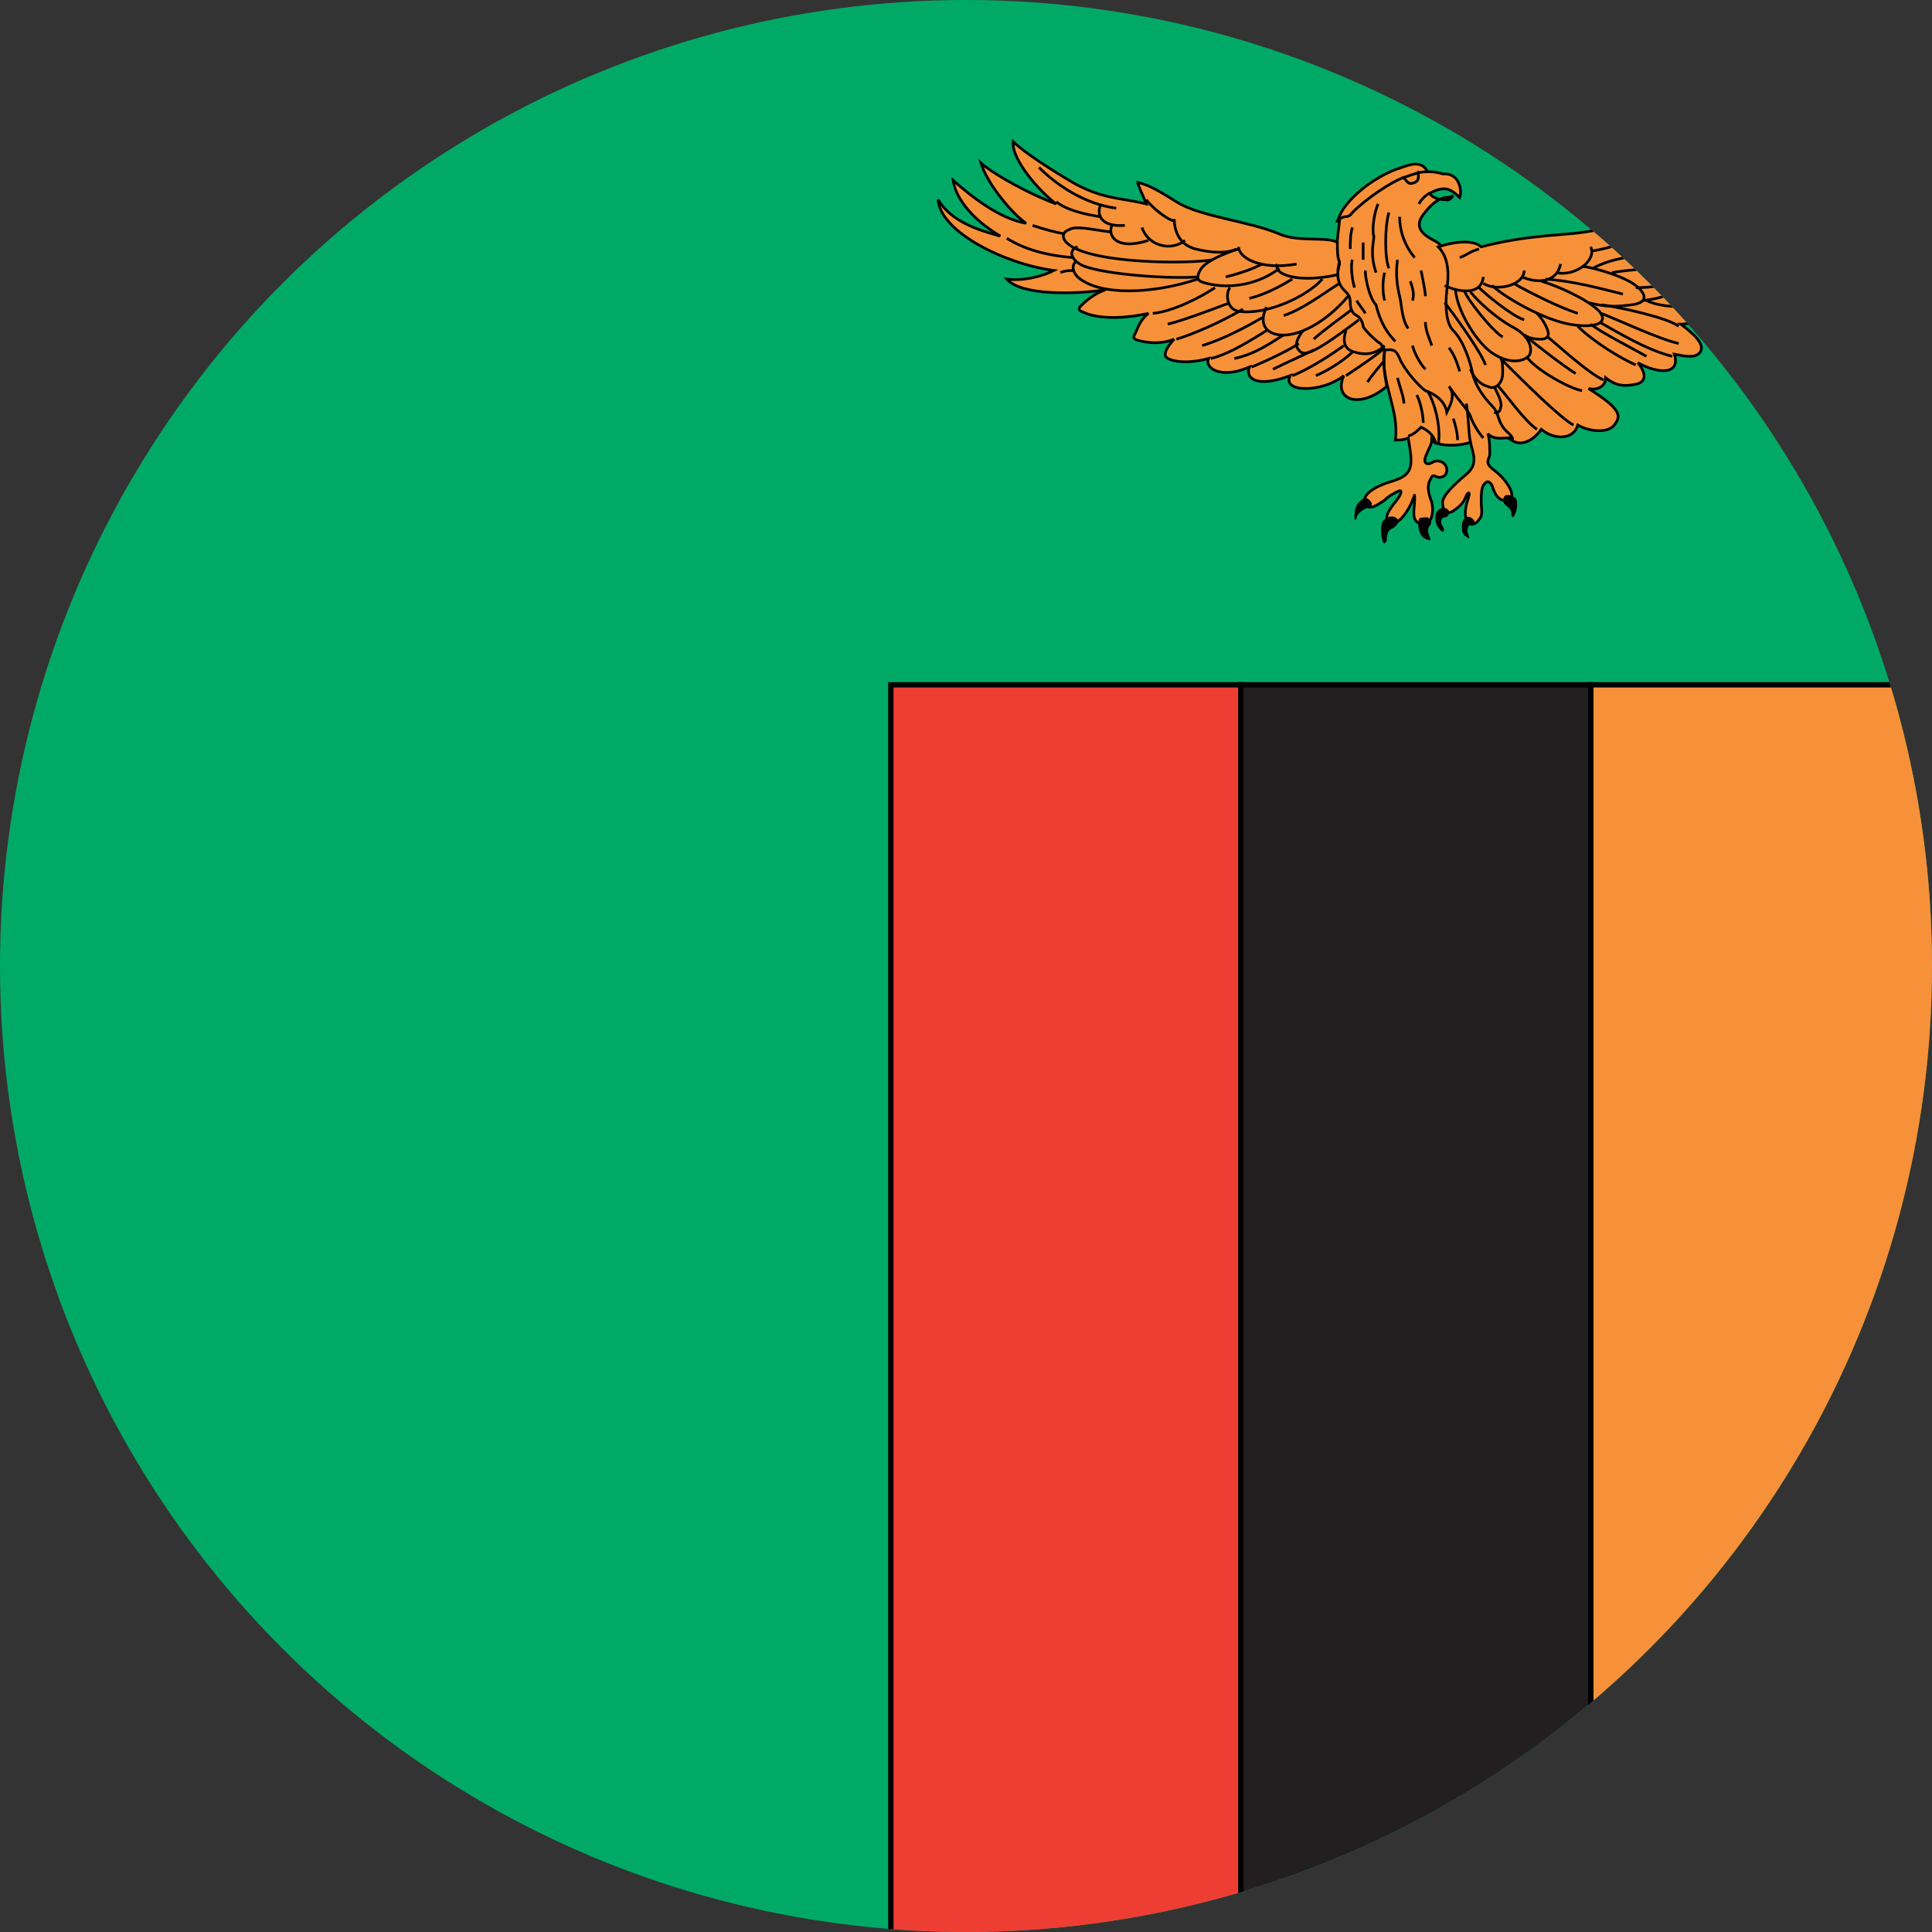 <?xml version="1.0" encoding="utf-8"?>
<!-- Generator: Adobe Illustrator 19.2.1, SVG Export Plug-In . SVG Version: 6.00 Build 0)  -->
<svg version="1.1" id="Layer_1" xmlns="http://www.w3.org/2000/svg" xmlns:xlink="http://www.w3.org/1999/xlink" x="0px" y="0px"
	 viewBox="0 0 90 90" style="enable-background:new 0 0 90 90;" xml:space="preserve">
<rect x="0" y="0" width="90" height="90" fill="#333333" stroke="none"/>
<style type="text/css">
	.st0{clip-path:url(#SVGID_2_);}
	.st1{fill:#00AA66;stroke:#000000;stroke-width:0.25;}
	.st2{fill:#FFFFFF;stroke:#000000;stroke-width:0.25;}
	.st3{fill:#F69139;stroke:#000000;stroke-width:0.25;}
	.st4{fill:#231F20;stroke:#000000;stroke-width:0.25;}
	.st5{fill:#EE3E33;stroke:#000000;stroke-width:0.25;}
	.st6{fill:#F69139;stroke:#000000;stroke-width:0.125;}
	.st7{fill:none;stroke:#000000;stroke-width:0.125;}
</style>
<g>
	<defs>
		<circle id="SVGID_1_" cx="45" cy="45" r="45"/>
	</defs>
	<clipPath id="SVGID_2_">
		<use xlink:href="#SVGID_1_"  style="overflow:visible;"/>
	</clipPath>
	<g class="st0">
		<g>
			<rect x="-46.5" y="-0.7" class="st1" width="137" height="91.3"/>
			<path class="st2" d="M21.9,45"/>
		</g>
		<rect x="74.1" y="31.9" class="st3" width="16.3" height="58.7"/>
		<rect x="57.8" y="31.9" class="st4" width="16.3" height="58.7"/>
		<rect x="41.5" y="31.9" class="st5" width="16.3" height="58.7"/>
		<g>
			<g>
				<path class="st6" d="M67.3,9.3c-0.3,0-0.6-0.1-0.7-0.3c0.6-0.3,0.9-0.3,1.4,0.2c0.1-0.3,0-0.7-0.2-0.9c-0.2-0.2-0.4-0.2-0.6-0.2
					C66.9,8,66.7,8,66.5,8c-0.3-0.6-0.9-0.3-1.5-0.1c-1,0.4-1.9,1.1-2.4,1.8c-0.2,0.3-0.2,0.4-0.3,0.6c0.1,0,0.1,0,0.1,0
					c-0.1,0.8-0.2,1.5,0,2c-0.2,0.7,0,1.1,0.2,1.3c0.2,0.2,0.3,0.3,0.3,0.6c0,0.3,0.1,0.5,0.3,0.6c0.2,0.1,0.3,0.4,0.3,0.5
					c0,0.1,0.6,0.7,0.8,0.8c0.1,0.1,0.1,0.2,0.2,0.3c-0.2,1.4,0.7,2.7,0.5,4.1c0.2,0,0.4,0,0.6-0.1c0.2,1.2,0.3,1.7-0.7,2
					c-1,0.3-1.5,0.7-1.3,1.1c0.2,0.3,0.6,0,0.9-0.2c0.2-0.2,0.4-0.3,0.6-0.4c0.2-0.1,0.2,0,0.1,0.2c-0.1,0.2-0.6,0.7-0.6,1
					c0,0.3,0.2,0.4,0.5,0.2c0.3-0.2,0.6-0.7,0.7-1c0.1-0.2,0.1-0.4,0.1,0c0,0.4-0.2,1,0.3,1.1c0.5,0.1,0.6-0.5,0.5-1
					c-0.2-0.5-0.2-0.8-0.1-1c0.1-0.2,0.1-0.3,0.3-0.2c0.2,0.1,0.5,0,0.5-0.3c0-0.3-0.3-0.5-0.6-0.4c-0.3,0.2-0.5,0.1-0.4-0.2
					c0.1-0.3,0.3-0.6,0.3-0.8c0.2,0.3,1.3,0.3,1.8,0.1c0.1,0.5,0.4,1-0.2,1.5c-0.6,0.5-1.1,1-1.1,1.3c0,0.4,0.2,0.6,0.5,0.4
					c0.3-0.2,0.5-0.4,0.6-0.7c0.1-0.2,0.2-0.2,0.1,0.1c-0.1,0.3-0.2,0.7-0.1,1c0.1,0.3,0.4,0.3,0.6,0c0.2-0.2,0.1-0.5,0.1-0.8
					c0-0.3,0-0.6,0.1-0.8c0.1-0.1,0.2-0.3,0.4,0c0.1,0.3,0.2,0.6,0.5,0.7c0.3,0.1,0.5,0,0.4-0.4c-0.1-0.3-0.4-0.7-0.8-1
					c-0.4-0.3-0.3-0.4-0.2-0.7c0-0.3,0-0.8-0.1-1c0.3,0.3,0.7,0.2,0.9,0.2c0.2,0,0.5-0.1,0.2-0.3c-0.6-0.5-0.4-0.9-0.8-1.3
					c-0.4-0.4-0.8-1-0.9-1.5c-0.1-0.5-0.4-1.5-0.9-2c-0.3-0.3-0.4-1-0.3-1.9c0.1-0.8,0.1-1.8-0.7-2.2c-0.8-0.4-0.8-0.8-0.5-1.2
					c0.3-0.4,0.6-0.7,1-0.8c0.1,0,0.3,0,0.4-0.1C67.5,9.4,67.4,9.3,67.3,9.3z"/>
				<path class="st6" d="M62.3,11.3c0,0.4,0,0.7,0.1,0.9c-0.2,0.7,0,1.1,0.2,1.3c0.2,0.2,0.3,0.3,0.3,0.6c0,0.3,0.1,0.5,0.3,0.6
					c0.2,0.1,0.3,0.4,0.3,0.5c0,0.1,0.6,0.7,0.8,0.8c0.1,0.1,0.1,0.2,0.2,0.3c-0.1,0.6,0,1.1,0.1,1.7c-1.3,1.1-2.5,0.6-2-0.5
					c-1,0.8-2.9,0.8-2.5,0c-1.6,0.6-2.1,0.1-1.9-0.4c-1.4,0.6-2.1,0-1.9-0.4c-1.1,0.3-1.9,0.1-2-0.1c-0.1-0.2,0.2-0.6,0.4-0.8
					c-0.5,0.2-1,0.2-1.5,0.1c-0.5-0.1-0.4-0.2-0.3-0.4c0.1-0.2,0.2-0.6,0.6-0.9c-0.9,0.2-2.1,0.3-2.9,0c-0.2-0.1-0.4-0.1-0.3-0.3
					c0.2-0.2,0.6-0.6,1.2-0.8c-1.3,0.2-3.9,0.3-4.6-0.5c0.7,0.1,1.6-0.1,2.2-0.4c-2.3-0.3-5.3-1.8-5.4-3.3c0.6,1,1.8,1.4,2.9,1.7
					c-1.5-0.9-2.1-1.9-2.2-2.6c0.9,0.8,2.2,1.8,3.4,2C47.2,10,46,8.6,45.7,7.6c0.7,0.6,2.4,1.5,3.5,1.9c-0.8-0.6-2.1-2.1-2-2.9
					c0.3,0.3,1.1,0.9,2.6,1.8c1.5,0.9,2.4,0.8,3.6,1.1C53.2,9,53,8.6,53,8.5c0.4,0.1,0.7,0.2,1.8,0.9c1.1,0.7,3.4,0.9,4.8,1.5
					C60.5,11.3,61.9,11,62.3,11.3z"/>
				<path class="st6" d="M70.4,20.5c0.1,0,0.1-0.1-0.1-0.3c-0.6-0.5-0.4-0.9-0.8-1.3c-0.4-0.4-0.8-1-0.9-1.5c-0.1-0.5-0.4-1.5-0.9-2
					c-0.3-0.3-0.4-1-0.3-1.9c0.1-0.7,0.1-1.5-0.4-2c0.9-0.3,1.7-0.3,2,0c1.5-0.4,2.8-0.5,4-0.6c1.5-0.1,4.2-0.7,6.1-2
					c-0.1,0.5-0.8,1.2-1.4,1.6c2-0.5,4.4-1.4,6.4-2.9c0,1.1-0.9,1.8-1.4,2.3c1.4-0.8,3.4-1.7,4.1-2.9c0.3,1.2-1.8,2.8-2.9,3.7
					c1.1-0.6,2.6-1.1,3.2-1.9c0,1-1.3,2.2-2.5,2.9c1.3-0.5,2.7-1,3.5-1.7c0.1,1-3.8,3.3-5.7,3.9c1.7-0.4,3.8-1,4.8-1.5
					c0,0.2-0.4,0.5-0.7,0.7c-1.2,0.9-3,1.3-4,1.5c0.1,0.6,0,0.9-0.7,1c-0.7,0-2.3-0.2-3.1-0.6c-0.1,0.1-0.3,0.1-0.4,0.1
					c0.8,0.6,1.1,1,0.9,1.3c-0.2,0.3-0.7,0.2-1.2,0.1c0.3,1-0.8,0.9-1.7,0.4c0.4,0.5,0.4,0.9-0.1,1c-0.5,0.1-0.9,0.1-1.4-0.3
					c0,0.4-0.4,0.6-0.8,0.5c1.6,1,1.5,1.3,1.2,1.7c-0.3,0.4-1.2,0.3-1.7,0c-0.2,0.7-1.1,0.7-1.7,0.2C71.6,20.3,71,20.9,70.4,20.5z"
					/>
			</g>
			<path class="st7" d="M53.4,9.3c0.2,0.3,0.9,0.9,1.3,1"/>
			<path class="st7" d="M54.7,10.2c0,0.5,0.2,1.2,1,1.4c0.8,0.2,1.5,0.2,1.9,0"/>
			<path class="st7" d="M57.7,11.6c-0.7,0.2-1.6,0.6-1.8,1c-0.2,0.4-0.1,0.5,0.3,0.6c1.2,0.3,2.5,0,3.4-0.7"/>
			<path class="st7" d="M57.7,11.5c0,0.5,1,1.1,2.7,0.8"/>
			<path class="st7" d="M58.8,12.3c-0.4,0.2-0.9,0.4-1.7,0.6"/>
			<path class="st7" d="M59.5,12.3c-0.2,0.5,1,0.9,2.8,0.5"/>
			<path class="st7" d="M60.2,13c-0.5,0.3-1.2,0.7-2,0.9"/>
			<path class="st7" d="M57.3,13.4c-0.2,0.2-0.2,1,0.4,1.1c1.3,0.2,3.2-0.7,3.9-1.5"/>
			<path class="st7" d="M59,14.3c-0.3,0.6-0.2,1.2,0.6,1.3c0.8,0.1,2.1-0.5,3.2-1.8"/>
			<path class="st7" d="M62.4,13.2c-0.8,0.5-1.7,1.2-2.6,1.5"/>
			<path class="st7" d="M60.7,15.4c-0.3,0.4-0.4,0.7-0.2,0.9c0.2,0.3,0.6,0.1,1.1-0.2c0.5-0.3,1.3-0.9,1.7-1.2"/>
			<path class="st7" d="M63,14.4c-0.4,0.3-1.5,1.1-1.8,1.4"/>
			<path class="st7" d="M62.7,15.4c-0.2,0.6,0,0.9,0.4,1c0.3,0.1,0.9,0.2,1.4-0.3"/>
			<path class="st7" d="M60.2,17.5c0.8-0.3,2-1.1,2.4-1.4"/>
			<path class="st7" d="M63,16.4c-0.3,0.3-1,0.8-1.7,1.1"/>
			<path class="st7" d="M62.7,17.5c0.6-0.4,1.5-1,1.8-1.3"/>
			<path class="st7" d="M64.5,16.8c-0.2,0.2-0.6,0.7-0.8,1"/>
			<path class="st7" d="M61.2,16.3c-0.6,0.3-1.3,0.6-1.9,0.9"/>
			<path class="st7" d="M58.3,17.1c0.5-0.2,1.8-0.8,2.2-1.1"/>
			<path class="st7" d="M57.5,16.7c1-0.2,1.8-0.8,2.3-1.1"/>
			<path class="st7" d="M56.4,16.7c0.9-0.2,2.1-1,2.6-1.3"/>
			<path class="st7" d="M58.8,14.8c-0.7,0.4-1.8,1-2.8,1.3"/>
			<path class="st7" d="M54.8,15.8c0.7-0.2,2.1-0.8,3.1-1.4"/>
			<path class="st7" d="M57.3,14.1c-0.8,0.3-2.1,0.8-2.9,1"/>
			<path class="st7" d="M53.7,14.6c1-0.1,2.3-0.8,2.9-1.2"/>
			<path class="st7" d="M49.2,9.4c0.5,0.4,1.4,0.6,2.1,0.7"/>
			<path class="st7" d="M48.4,7.8c0.8,0.8,2.1,1.7,3.6,1.9"/>
			<path class="st7" d="M51.3,9.5c-0.2,0.3-0.2,1.1,1.1,1"/>
			<path class="st7" d="M51.8,10.5c-0.2,0.4,0.1,1.2,1.7,0.7"/>
			<path class="st7" d="M53.2,10.6c0.3,0.9,1.4,1.1,2,0.6"/>
			<path class="st7" d="M51.7,10.8c-0.8-0.1-1.6-0.3-1.9-0.1c-0.3,0.1-0.4,0.4,0,0.7c1.2,0.9,5.6,0.9,6.7,0.7"/>
			<path class="st7" d="M50.2,11.5c-0.4,0.1-0.4,0.6,0.3,0.9c1.1,0.4,4,0.6,5.3,0.5"/>
			<path class="st7" d="M50.1,12.2c-0.2,0.2-0.1,0.5,0.1,0.7c1,0.9,3.5,0.8,5.6,0.1"/>
			<path class="st7" d="M49.4,12.7c0.2-0.1,0.5-0.1,0.6-0.1"/>
			<path class="st7" d="M46.9,11.1c0.8,0.5,1.8,0.8,3.1,0.9"/>
			<path class="st7" d="M48.1,10.5c0.6,0.2,1,0.3,1.5,0.4"/>
			<path class="st7" d="M77.7,10.6c-0.8,0.3-2.7,1-3.6,1.1"/>
			<path class="st7" d="M67.3,13.3c0.6,0.3,1.7,0.5,1.8-0.4"/>
			<path class="st7" d="M69.1,13.2c0.6,0.4,1.9,0.1,1.9-0.6"/>
			<path class="st7" d="M70.9,12.9c0.7,0.3,1.6,0.3,1.8-0.6"/>
			<path class="st7" d="M72.5,12.7c0.9,0.2,1.9-0.6,1.6-1.2"/>
			<path class="st7" d="M68.9,11.6c-0.4,0.1-0.6,0.3-0.9,0.4"/>
			<path class="st7" d="M73.7,12.4c0.7,0.1,2,0.5,2.5,0.9c0.5,0.4,0.6,0.8-0.2,0.9c-0.8,0.1-1.2,0.1-2-0.1"/>
			<path class="st7" d="M74.2,12.5c0.9-0.5,2.3-0.7,3.2-0.5c0.9,0.2,0.8,0.7,0.5,1c-0.3,0.3-0.9,0.4-1.7,0.4"/>
			<path class="st7" d="M75.1,12.7c0.5-0.1,1.7-0.2,2.3-0.2"/>
			<path class="st7" d="M82.7,10c-0.8,0.7-3.1,1.7-4.9,2.1"/>
			<path class="st7" d="M79.2,11.7c0.6,0.2,0.2,1-0.1,1.2c-0.6,0.5-1.4,1-2.6,1.1"/>
			<path class="st7" d="M76.7,14c0.6,0.3,1.9,0.4,2.4,0.1c0.5-0.3,0.4-0.9,0-1.1"/>
			<path class="st7" d="M78.2,15.2c-0.5-0.4-2.8-0.9-3.6-1"/>
			<path class="st7" d="M78.6,15.1c0.3-0.1,0.6-0.6,0.4-1"/>
			<path class="st7" d="M69.5,13.3c0.8,0.7,2.5,1.6,3.6,1.8c1.1,0.2,1.9,0,1.4-0.6c-0.6-0.6-2-1.2-2.7-1.4"/>
			<path class="st7" d="M77.9,16.6c-1.2-0.3-2.5-1.1-3.4-1.6"/>
			<path class="st7" d="M74.6,14.6c1,0.4,2.7,1.2,3.6,1.4"/>
			<path class="st7" d="M76.2,17c-0.7-0.3-2-1.1-2.7-1.8"/>
			<path class="st7" d="M74.1,15.1c0.5,0.4,1.9,1.1,2.6,1.5"/>
			<path class="st7" d="M70.5,13.2c0.9,0.5,2.1,1.1,3,1.4"/>
			<path class="st7" d="M72,13c1.3,0.1,2.4,0.4,3.6,0.7"/>
			<path class="st7" d="M68.5,17.2c0.1,0.3,0.4,0.7,0.8,0.8c0.4,0.2,0.7-0.2,0.7-0.6c0-0.4,0-0.6-0.1-0.7"/>
			<path class="st7" d="M67.8,13.5c0.1,1.1,1.1,2.6,1.8,3c0.8,0.5,1.4,0.3,1.6,0.1c0.2-0.2,0.2-0.9-0.8-1.4
				c-0.7-0.4-1.5-1.1-1.9-1.6"/>
			<path class="st7" d="M68.2,13.5c0.1,0.4,1.3,1.9,1.8,2.2"/>
			<path class="st7" d="M67.3,14.1c0.4,0.5,1.7,2.3,1.9,2.9"/>
			<path class="st7" d="M68.9,13.4c0.3,0.3,1.5,1.3,2.1,1.5"/>
			<path class="st7" d="M71,15.6c0.3,0.2,0.6,0.2,0.8,0.2c0.2,0,0.4-0.1,0.3-0.4c-0.1-0.3-0.3-0.6-0.5-0.8"/>
			<path class="st7" d="M71.1,16.6c0.4,0.6,2,1.5,2.6,1.6"/>
			<path class="st7" d="M74.7,17.7c-0.7-0.3-2.1-1.6-2.6-2"/>
			<path class="st7" d="M73.3,19.8c-0.6-0.3-2.5-2.2-3.3-3"/>
			<path class="st7" d="M71.6,20c-0.6-0.4-1.5-1.7-1.8-2"/>
			<path class="st7" d="M71,15.6c0.6,0.5,1.9,1.5,2.4,1.8"/>
			<path class="st7" d="M69.6,18c0.2,0.4,0.4,0.8,0.3,1c0,0.1-0.1,0.3-0.3,0.2"/>
			<path class="st7" d="M83.9,10.8c-1.5,0.8-2.8,1.7-4.8,2.1"/>
			<path class="st7" d="M79.5,12.1c1.4-0.5,3.6-1.3,5.6-2.9"/>
			<path class="st7" d="M79.4,13.5c2.1-0.5,4.4-1.4,5.9-2.7"/>
			<path class="st7" d="M84.6,11.8c-1.2,0.5-2.1,1.6-5.3,2"/>
			<path class="st7" d="M82.4,14c-0.9,0.4-2.5,0.4-3.3,0.3"/>
			<path class="st7" d="M82.4,14.7c-0.9,0.2-2.7,0.1-3.4,0"/>
			<path class="st7" d="M62.4,10.2c0.3-0.2,0.4,0,0.6-0.3c0.7-0.7,1.8-1.4,2.3-1.6C65.9,8.1,66.1,8,66.5,8"/>
			<path class="st7" d="M65.3,8.3c0.2-0.1,0.2,0.4,0.6,0.2C66.2,8.4,66,8,66.1,8"/>
			<path class="st7" d="M66.6,9c-0.2,0.1-0.4,0.3-0.5,0.5"/>
			<path class="st7" d="M63,10.6c-0.1,0.3-0.1,0.7-0.1,1"/>
			<path class="st7" d="M63,12.1c-0.1,0.3,0,1,0.1,1.3"/>
			<path class="st7" d="M63.2,14c0.1,0.2,0.3,0.4,0.4,0.6"/>
			<path class="st7" d="M63.6,12.6c0,0.4,0.2,1.3,0.5,1.6c0.1,0.4,0.3,1.1,0.9,1.7"/>
			<path class="st7" d="M63.5,11.3c0,0.2,0,0.5,0,0.8"/>
			<path class="st7" d="M64.2,9.5C64,9.9,63.9,10.8,64,11c0,0.3-0.2,0.8,0.1,1.7"/>
			<path class="st7" d="M64.7,9.9c-0.2,0.7-0.2,2.1,0,2.6"/>
			<path class="st7" d="M64.5,12.7c-0.1,0.4-0.1,0.9,0,1.3"/>
			<path class="st7" d="M65.2,10.1c0,0.6,0.2,1.3,0.7,1.9"/>
			<path class="st7" d="M65.1,12.1c-0.1,0.7,0,1.3,0.1,1.7c0.1,0.4,0.1,1.1,0.4,1.5"/>
			<path class="st7" d="M65.7,13.1c0.1,0.3,0.2,0.6,0.1,0.9"/>
			<path class="st7" d="M66.2,12.6c0.1,0.5,0.2,1,0.2,1.2"/>
			<path class="st7" d="M66.4,15c0,0.4,0.2,0.8,0.3,1.1"/>
			<path class="st7" d="M65.8,16.1c0.1,0.4,0.4,0.9,0.6,1.1"/>
			<path class="st7" d="M67.5,16.2c0.3,0.4,0.4,0.8,0.5,1.1"/>
			<path class="st7" d="M64.5,16.3c0.3,0,0.5-0.1,0.7,0.4c0.2,0.5,0.9,1.3,1.2,1.5c0.3,0.1,0.9,0.4,1,1c0.2-0.4,0.4-0.8,0.1-1.2
				c0.4,0.6,0.9,1.1,1,1.4c0.1,0.3,0.4,0.8,0.6,1"/>
			<path class="st7" d="M65.6,20.3c0.2,0,0.5-0.3,0.6-0.4c0.2,0.1,0.6,0.3,0.7,0.8"/>
			<path class="st7" d="M67,20.7c0.1-0.5,0-1.6-0.5-2.5"/>
			<path class="st7" d="M65.1,17.6c0.1,0.4,0.3,0.9,0.3,1.2"/>
			<path class="st7" d="M66,18.4c0.2,0.4,0.3,1,0.3,1.3"/>
			<path class="st7" d="M67.7,19.5c0.1,0.3,0.2,0.7,0.2,1"/>
			<path class="st7" d="M68.5,20.6c-0.1-0.4-0.1-1.5-0.2-1.8"/>
			<path d="M63.1,24.1c0-0.2,0-0.5,0.2-0.7c0.2-0.2,0.3-0.3,0.5-0.1c0.2,0.2,0.1,0.3-0.2,0.4c-0.2,0.1-0.4,0.3-0.4,0.4
				C63.2,24.2,63.1,24.3,63.1,24.1z"/>
			<path d="M64.4,25.2c-0.1-0.4-0.1-0.9,0.1-1c0.1-0.1,0.3-0.2,0.5-0.1c0.2,0.1,0.2,0.3-0.1,0.5c-0.3,0.1-0.3,0.4-0.3,0.6
				C64.5,25.3,64.5,25.4,64.4,25.2z"/>
			<path d="M66.1,24.2c-0.1,0.2,0,0.8,0.3,0.9c0.2,0.1,0.3,0.1,0.2-0.1c-0.1-0.2-0.1-0.4,0-0.5c0.1-0.1,0.1-0.3-0.1-0.4
				C66.3,24.1,66.1,24.1,66.1,24.2z"/>
			<path d="M67.4,23.7c-0.2-0.1-0.4,0-0.5,0.2c-0.1,0.3,0,0.6,0.2,0.8c0.2,0.2,0.2-0.1,0.1-0.2c-0.1-0.1-0.1-0.4,0.1-0.4
				C67.5,24.1,67.6,23.8,67.4,23.7z"/>
			<path d="M68.5,24.1c-0.2-0.1-0.4,0.1-0.4,0.4c0,0.2,0,0.4,0.2,0.5c0.1,0.1,0.2,0.1,0.1-0.1c-0.1-0.2,0-0.4,0.1-0.5
				C68.8,24.4,68.7,24.2,68.5,24.1z"/>
			<path d="M70.1,23.1c-0.1,0.1-0.1,0.3,0,0.4c0.1,0.1,0.3,0.2,0.3,0.4c0,0.2,0.1,0.3,0.2,0c0.1-0.2,0.1-0.6,0-0.7
				C70.5,23.1,70.2,23,70.1,23.1z"/>
		</g>
	</g>
</g>
</svg>
